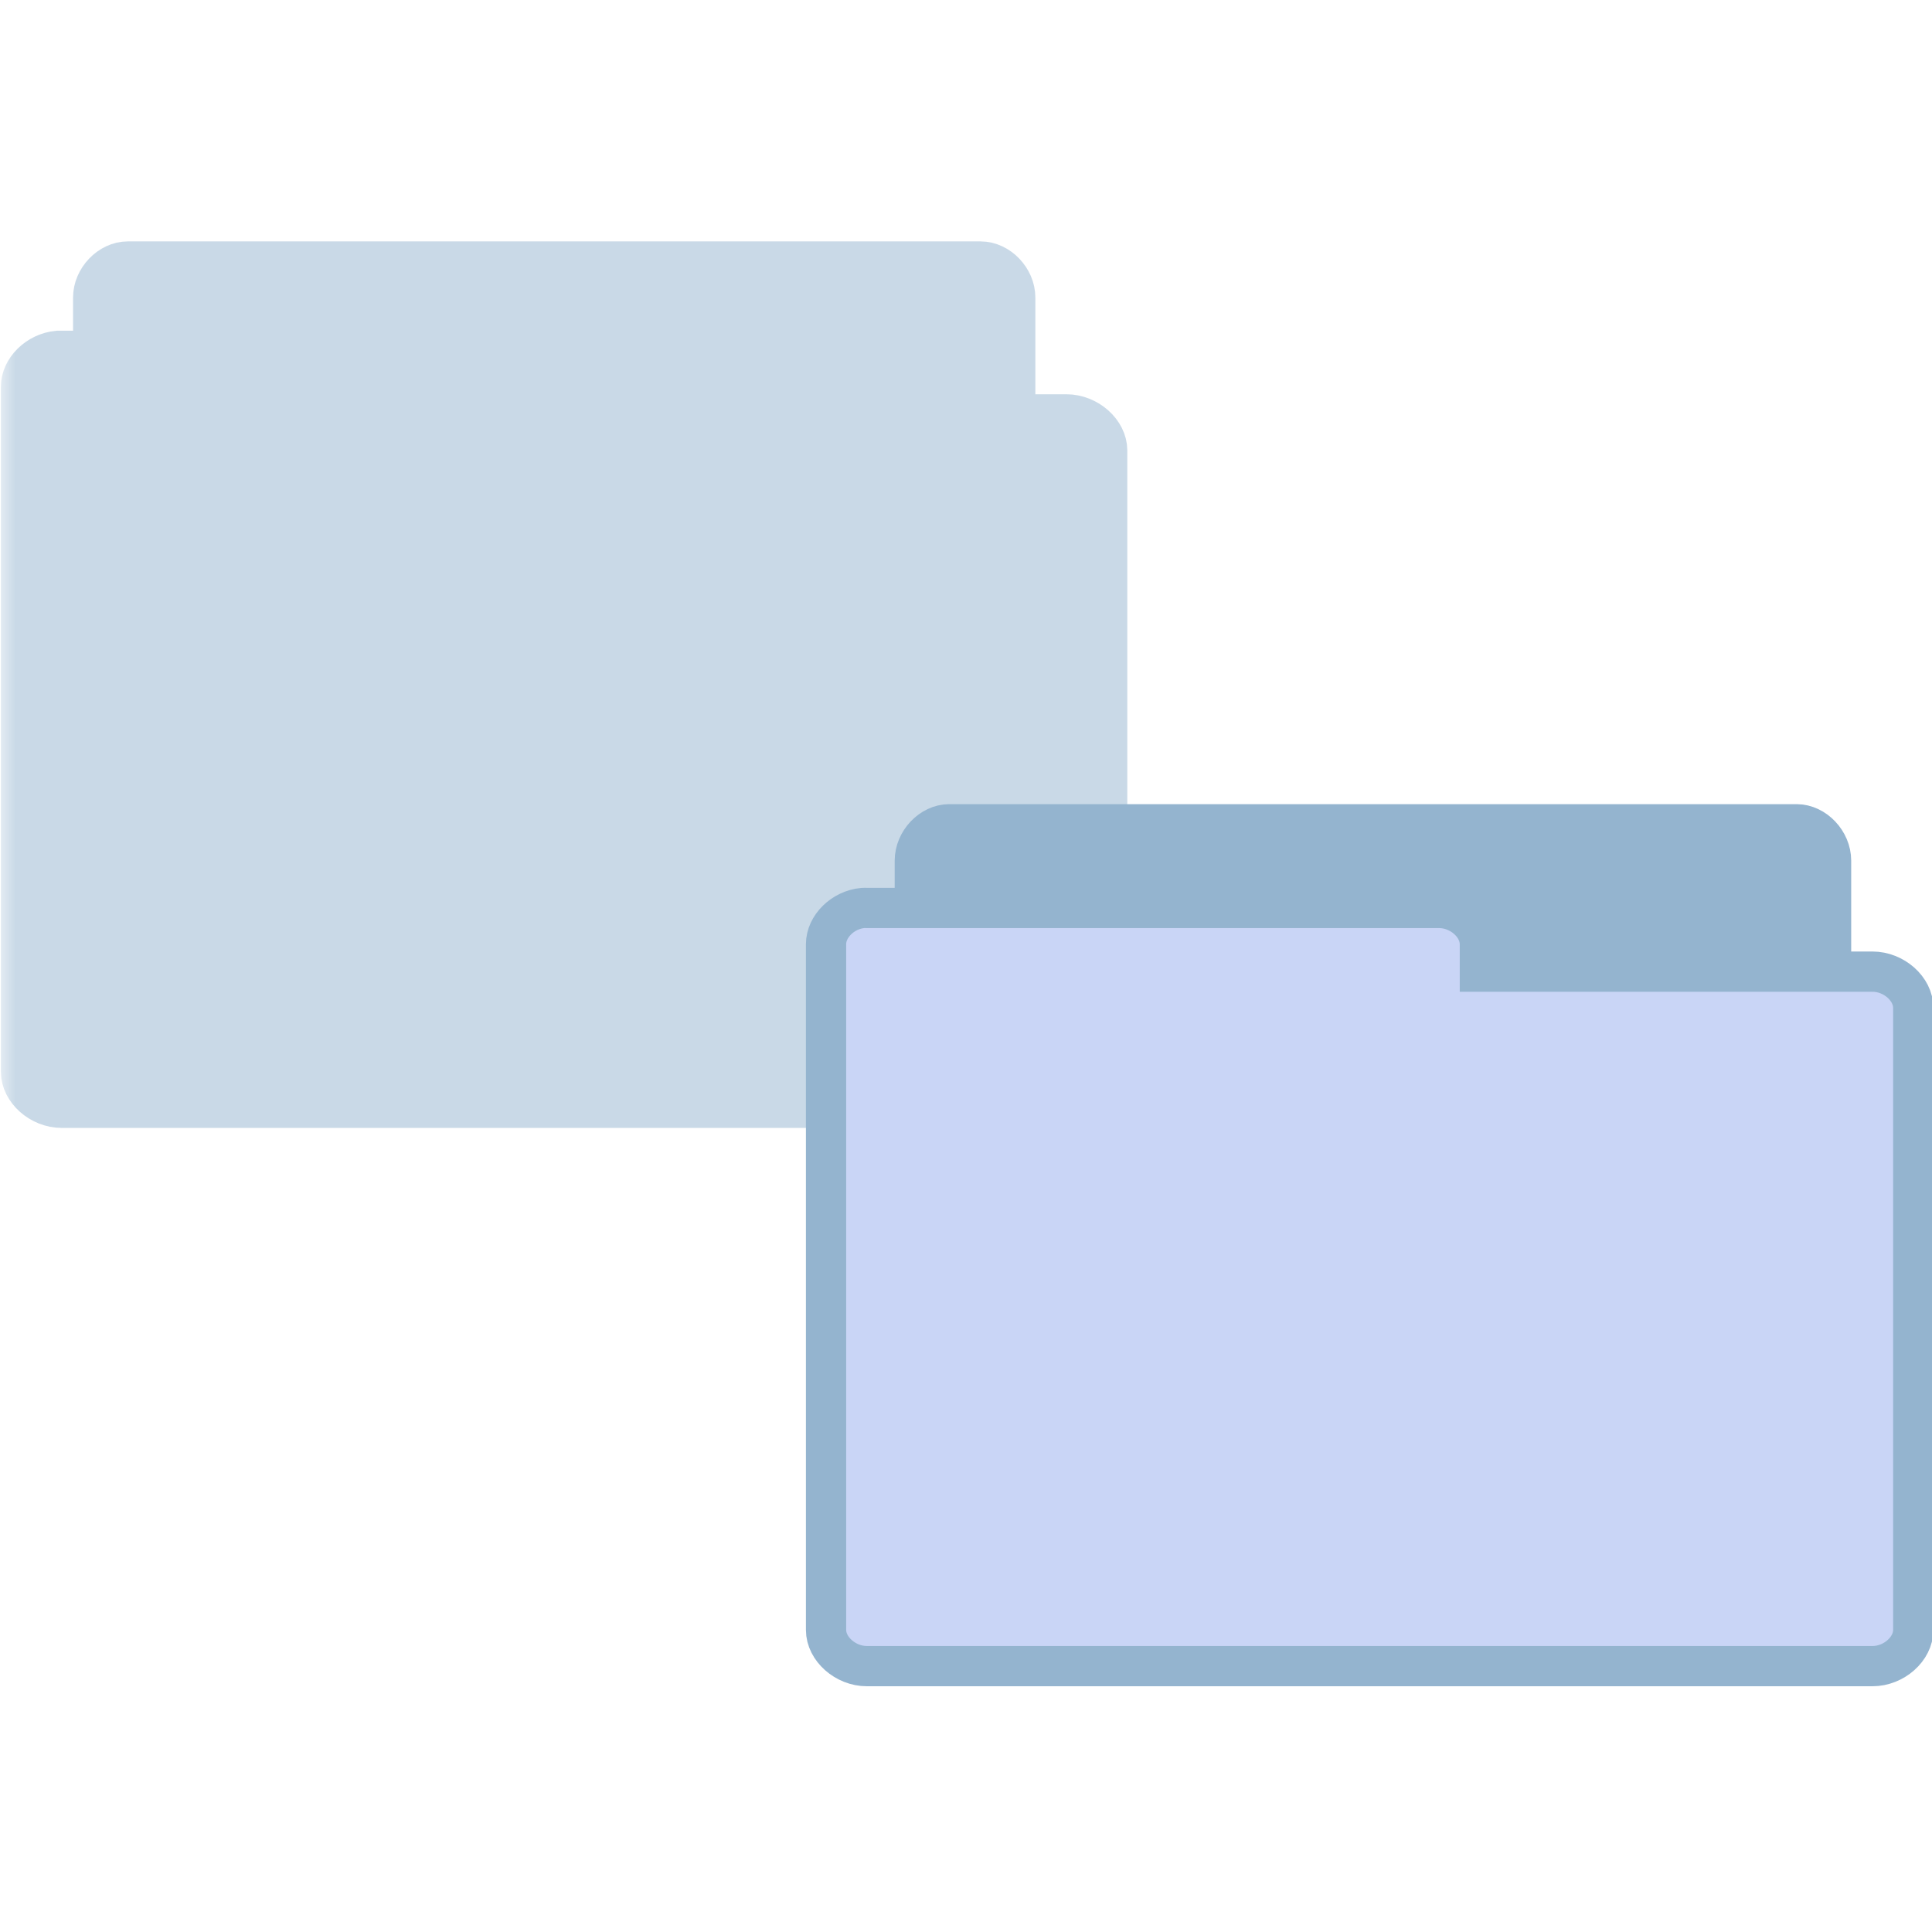 <svg width="64" xmlns="http://www.w3.org/2000/svg" height="64" viewBox="0 0 64 64" xmlns:xlink="http://www.w3.org/1999/xlink">
<defs>
<clipPath id="clip1">
<rect width="64" height="64"/>
</clipPath>
<filter width="100%" x="0" y="0" height="100%" filterUnits="objectBoundingBox" id="alpha">
<feColorMatrix values="0 0 0 0 1 0 0 0 0 1 0 0 0 0 1 0 0 0 1 0" in="SourceGraphic" type="matrix"/>
</filter>
<g style="clip-path:url(#clip1)" id="surface6">
<path style="fill:#94b4cf;stroke:#94b4cf;stroke-width:.838" d="M 6.393 24.793 C 6.041 24.758 5.746 24.41 5.746 24.038 L 5.746 9.699 C 5.746 9.304 6.088 8.943 6.461 8.943 L 24.128 8.943 C 24.502 8.943 24.844 9.304 24.844 9.699 L 24.844 22.707 C 24.844 23.102 24.502 23.463 24.128 23.463 L 17.229 23.463 L 17.229 24.038 C 17.229 24.433 16.887 24.793 16.514 24.793 L 6.461 24.793 C 6.439 24.795 6.415 24.795 6.393 24.793 Z " transform="matrix(1.599 0 0 1.583 -6.098 -5.497)"/>
<path style="fill:#94b4cf;stroke:#94b4cf;stroke-width:.838" d="M 5.013 10.812 C 4.597 10.849 4.248 11.197 4.251 11.57 L 4.251 25.901 C 4.251 26.296 4.651 26.657 5.093 26.657 L 25.906 26.657 C 26.349 26.657 26.749 26.296 26.749 25.901 L 26.749 12.9 C 26.749 12.503 26.349 12.142 25.906 12.142 L 17.779 12.142 L 17.779 11.57 C 17.779 11.175 17.378 10.812 16.936 10.812 L 5.093 10.812 C 5.067 10.812 5.04 10.812 5.013 10.812 Z " transform="matrix(1.599 0 0 1.583 -6.098 -5.497)"/>
</g>
<mask id="mask0">
<g style="filter:url(#alpha)">
<rect width="64" x="0" y="0" height="64" style="fill:#000;fill-opacity:.502"/>
</g>
</mask>
</defs>
<use style="mask:url(#mask0)" xlink:href="#surface6"/>
<g style="stroke:#94b4cf">
<path style="fill:#94b4cf" d="M 23.505 39.407 C 23.086 39.363 22.731 38.947 22.734 38.502 L 22.734 21.387 C 22.734 20.915 23.142 20.484 23.587 20.484 L 44.648 20.484 C 45.097 20.484 45.504 20.915 45.504 21.387 L 45.504 36.914 C 45.504 37.389 45.097 37.819 44.648 37.819 L 36.425 37.819 L 36.425 38.502 C 36.425 38.977 36.018 39.407 35.572 39.407 L 23.587 39.407 C 23.561 39.407 23.531 39.407 23.505 39.407 Z " transform="scale(1.333)"/>
<path style="fill:#c9d5f6" d="M 21.445 22.564 C 20.947 22.608 20.528 23.021 20.528 23.464 L 20.528 40.506 C 20.528 40.978 21.012 41.405 21.542 41.405 L 46.532 41.405 C 47.065 41.405 47.546 40.978 47.546 40.506 L 47.546 25.046 C 47.546 24.574 47.065 24.146 46.532 24.146 L 36.776 24.146 L 36.776 23.464 C 36.776 22.992 36.293 22.564 35.763 22.564 L 21.542 22.564 C 21.51 22.562 21.478 22.562 21.445 22.564 Z " transform="scale(1.333)"/>
</g>
</svg>

